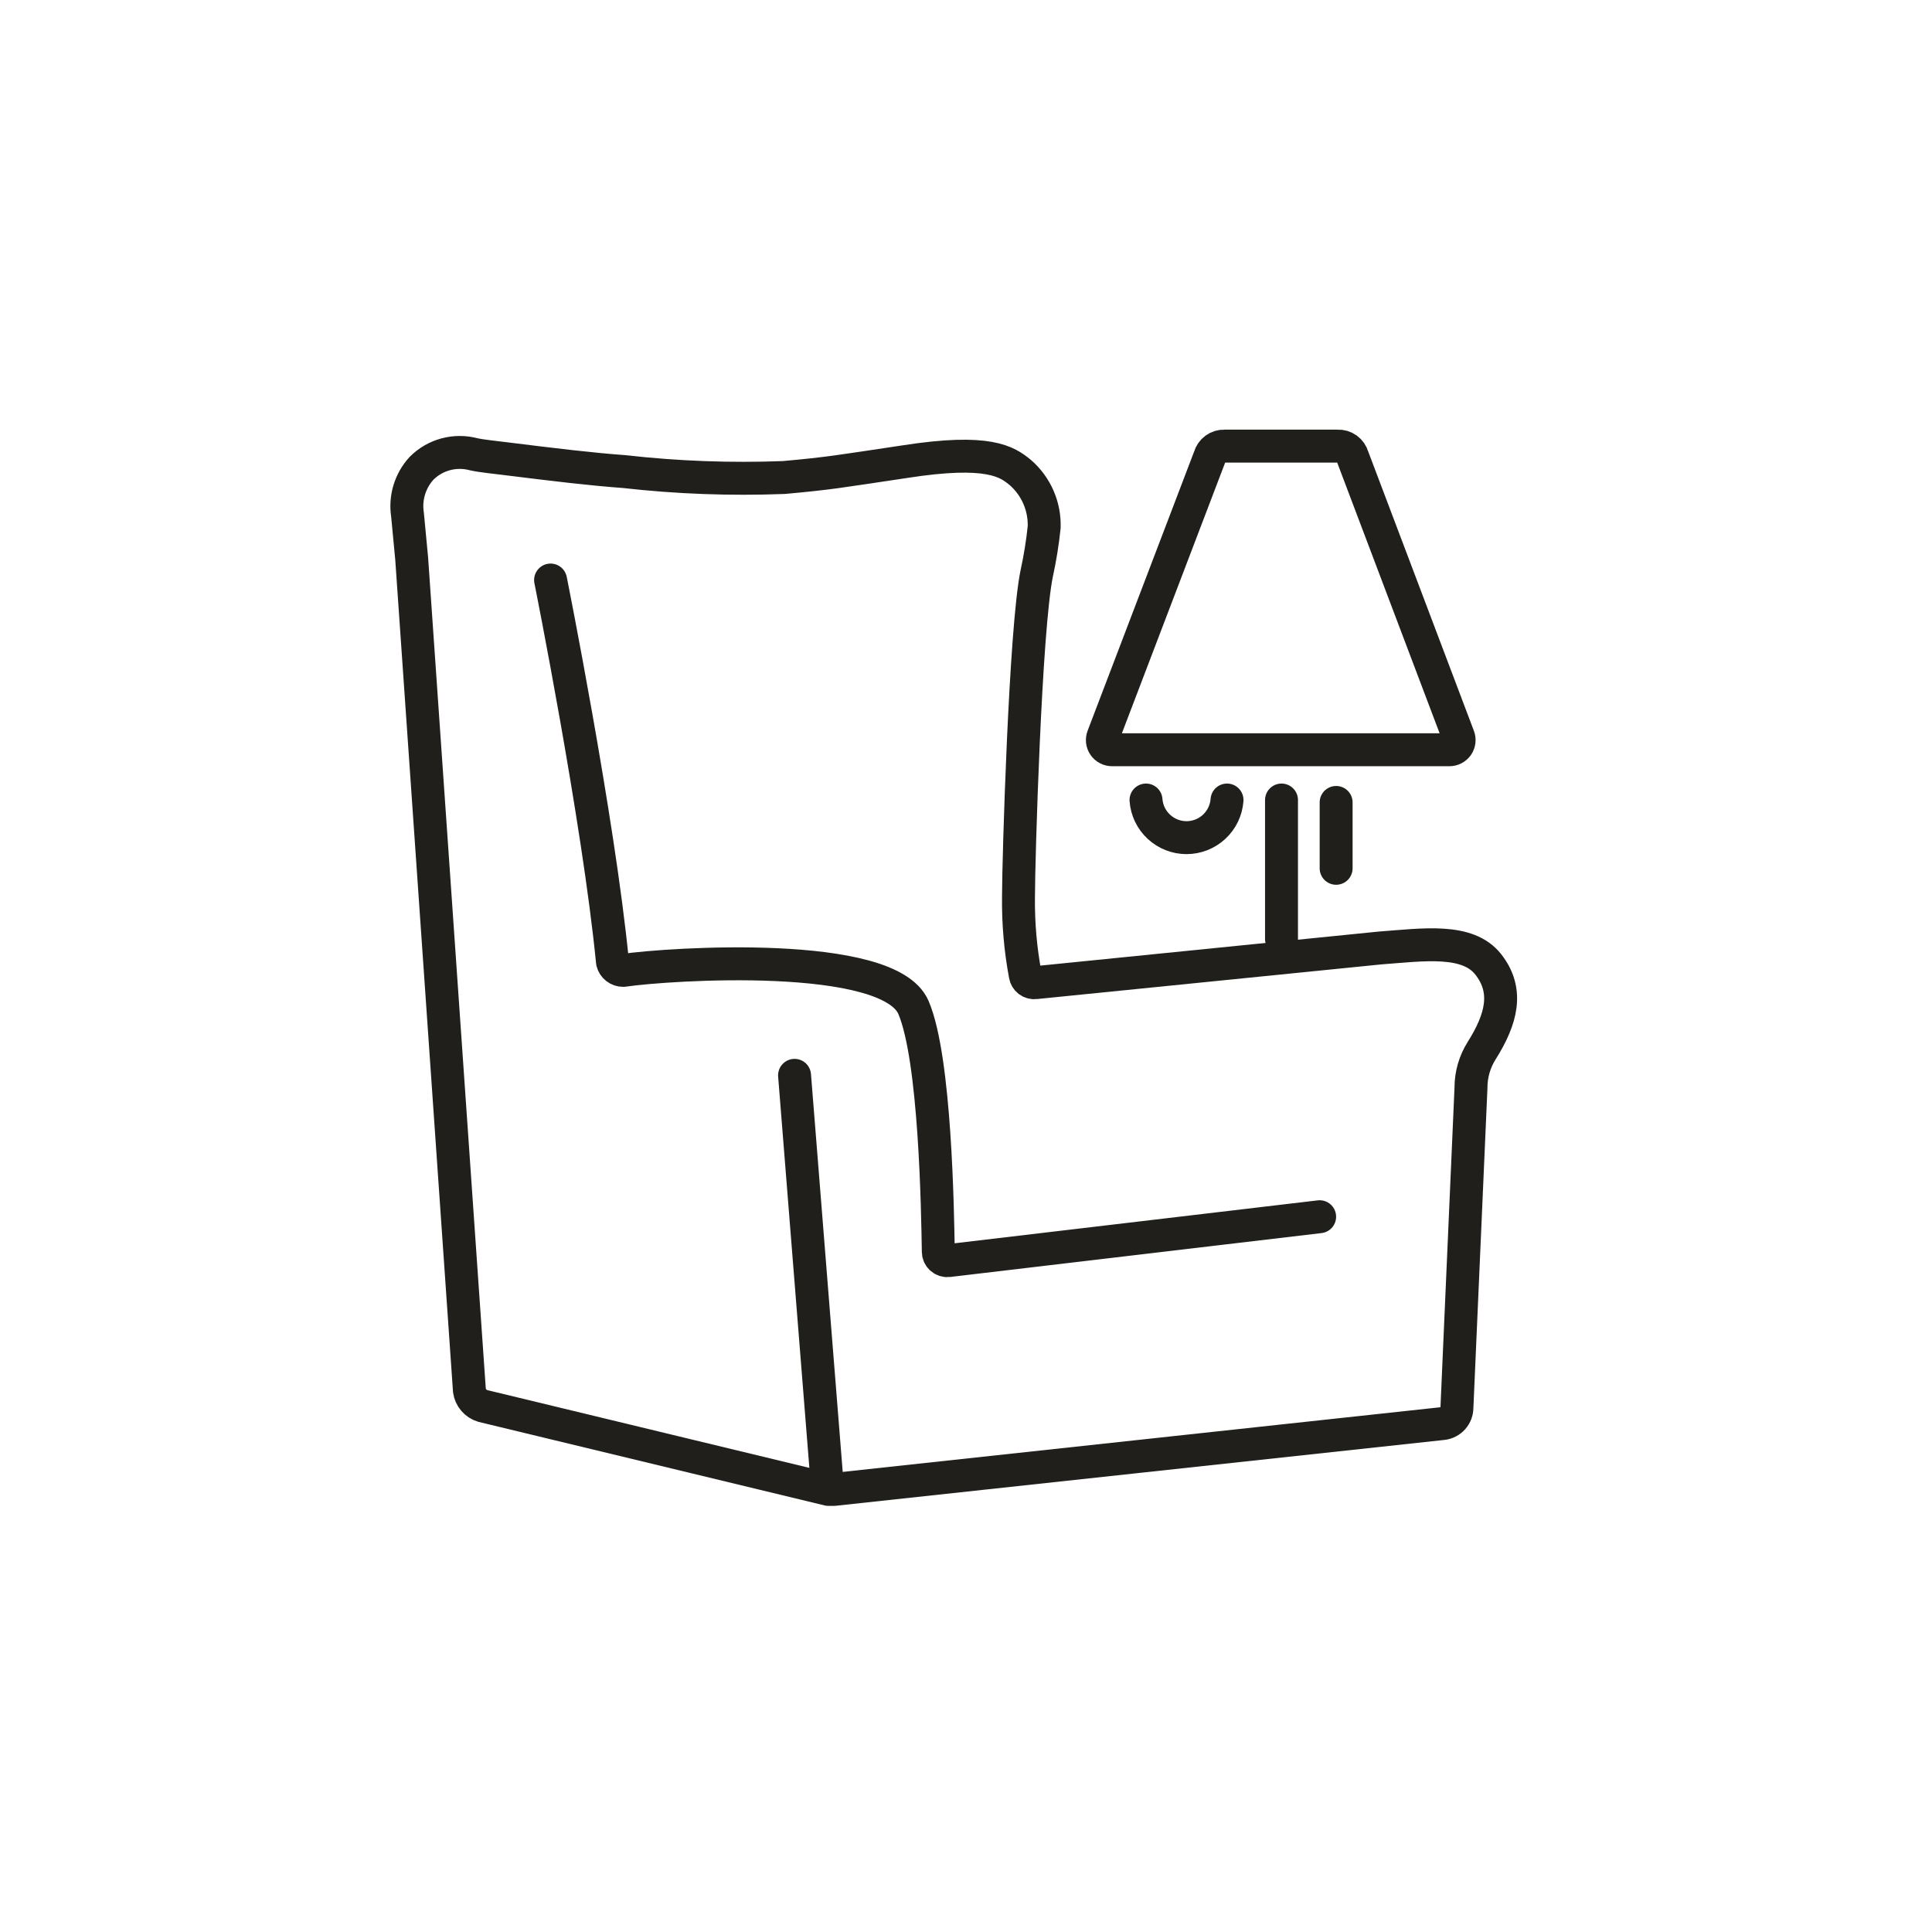 <svg width="88" height="88" viewBox="0 0 88 88" fill="none" xmlns="http://www.w3.org/2000/svg">
<path d="M21.381 63.33L18.751 25.44L18.561 23.44C18.503 23.063 18.53 22.677 18.641 22.312C18.752 21.947 18.943 21.611 19.201 21.33C19.505 21.025 19.884 20.805 20.3 20.693C20.716 20.581 21.154 20.58 21.571 20.69C21.911 20.77 22.631 20.84 22.931 20.88C25.341 21.18 26.931 21.37 28.431 21.48C30.844 21.753 33.274 21.843 35.701 21.75C37.811 21.56 38.181 21.48 41.201 21.03C45.041 20.43 45.871 21.03 46.471 21.52C46.826 21.828 47.109 22.211 47.297 22.642C47.486 23.073 47.576 23.54 47.561 24.01C47.487 24.719 47.373 25.424 47.221 26.12C46.701 28.64 46.391 39.19 46.391 40.84C46.376 42.041 46.479 43.24 46.701 44.42C46.718 44.523 46.774 44.616 46.858 44.68C46.942 44.743 47.047 44.772 47.151 44.76L62.851 43.18C64.851 43.03 66.851 42.73 67.791 43.93C68.731 45.13 68.391 46.42 67.491 47.85C67.169 48.358 66.999 48.948 67.001 49.55L66.361 64.12C66.36 64.297 66.294 64.468 66.177 64.6C66.059 64.733 65.897 64.818 65.721 64.84L37.991 67.84H37.731L21.991 64.04C21.831 63.993 21.689 63.901 21.581 63.775C21.473 63.649 21.403 63.495 21.381 63.33Z" stroke="#211F1C" stroke-width="1.5" stroke-linecap="round" stroke-linejoin="round"/>
<path d="M25.078 26.42C25.078 26.42 27.258 37.3 27.898 43.82C27.925 43.929 27.988 44.026 28.077 44.095C28.166 44.164 28.276 44.201 28.388 44.2C30.498 43.89 40.478 43.25 41.608 45.89C42.608 48.23 42.708 55.19 42.738 57C42.736 57.058 42.747 57.116 42.77 57.17C42.792 57.224 42.826 57.272 42.868 57.312C42.911 57.351 42.961 57.382 43.017 57.4C43.072 57.419 43.13 57.426 43.188 57.42L60.108 55.42" stroke="#211F1C" stroke-width="1.5" stroke-linecap="round" stroke-linejoin="round"/>
<path d="M37.691 67.78L36.191 48.98" stroke="#211F1C" stroke-width="1.5" stroke-linecap="round" stroke-linejoin="round"/>
<path d="M58.371 42.77V36.44" stroke="#211F1C" stroke-width="1.5" stroke-linecap="round" stroke-linejoin="round"/>
<path d="M60.859 36.55V39.55" stroke="#211F1C" stroke-width="1.5" stroke-linecap="round" stroke-linejoin="round"/>
<path d="M55.889 36.44C55.855 36.906 55.646 37.341 55.303 37.659C54.961 37.977 54.511 38.154 54.044 38.154C53.577 38.154 53.127 37.977 52.785 37.659C52.443 37.341 52.233 36.906 52.199 36.44" stroke="#211F1C" stroke-width="1.5" stroke-linecap="round" stroke-linejoin="round"/>
<path d="M60.931 20.32H55.771C55.621 20.314 55.473 20.36 55.351 20.449C55.23 20.538 55.141 20.665 55.101 20.81L50.241 33.55C50.215 33.617 50.206 33.689 50.214 33.76C50.222 33.831 50.247 33.899 50.288 33.958C50.328 34.017 50.382 34.066 50.446 34.099C50.509 34.133 50.58 34.15 50.651 34.15H66.021C66.093 34.15 66.163 34.133 66.227 34.099C66.29 34.066 66.344 34.017 66.385 33.958C66.425 33.899 66.45 33.831 66.458 33.76C66.466 33.689 66.457 33.617 66.431 33.55L61.611 20.81C61.57 20.663 61.481 20.535 61.357 20.445C61.233 20.356 61.083 20.312 60.931 20.32Z" stroke="#211F1C" stroke-width="1.5" stroke-linecap="round" stroke-linejoin="round"/>
</svg>
